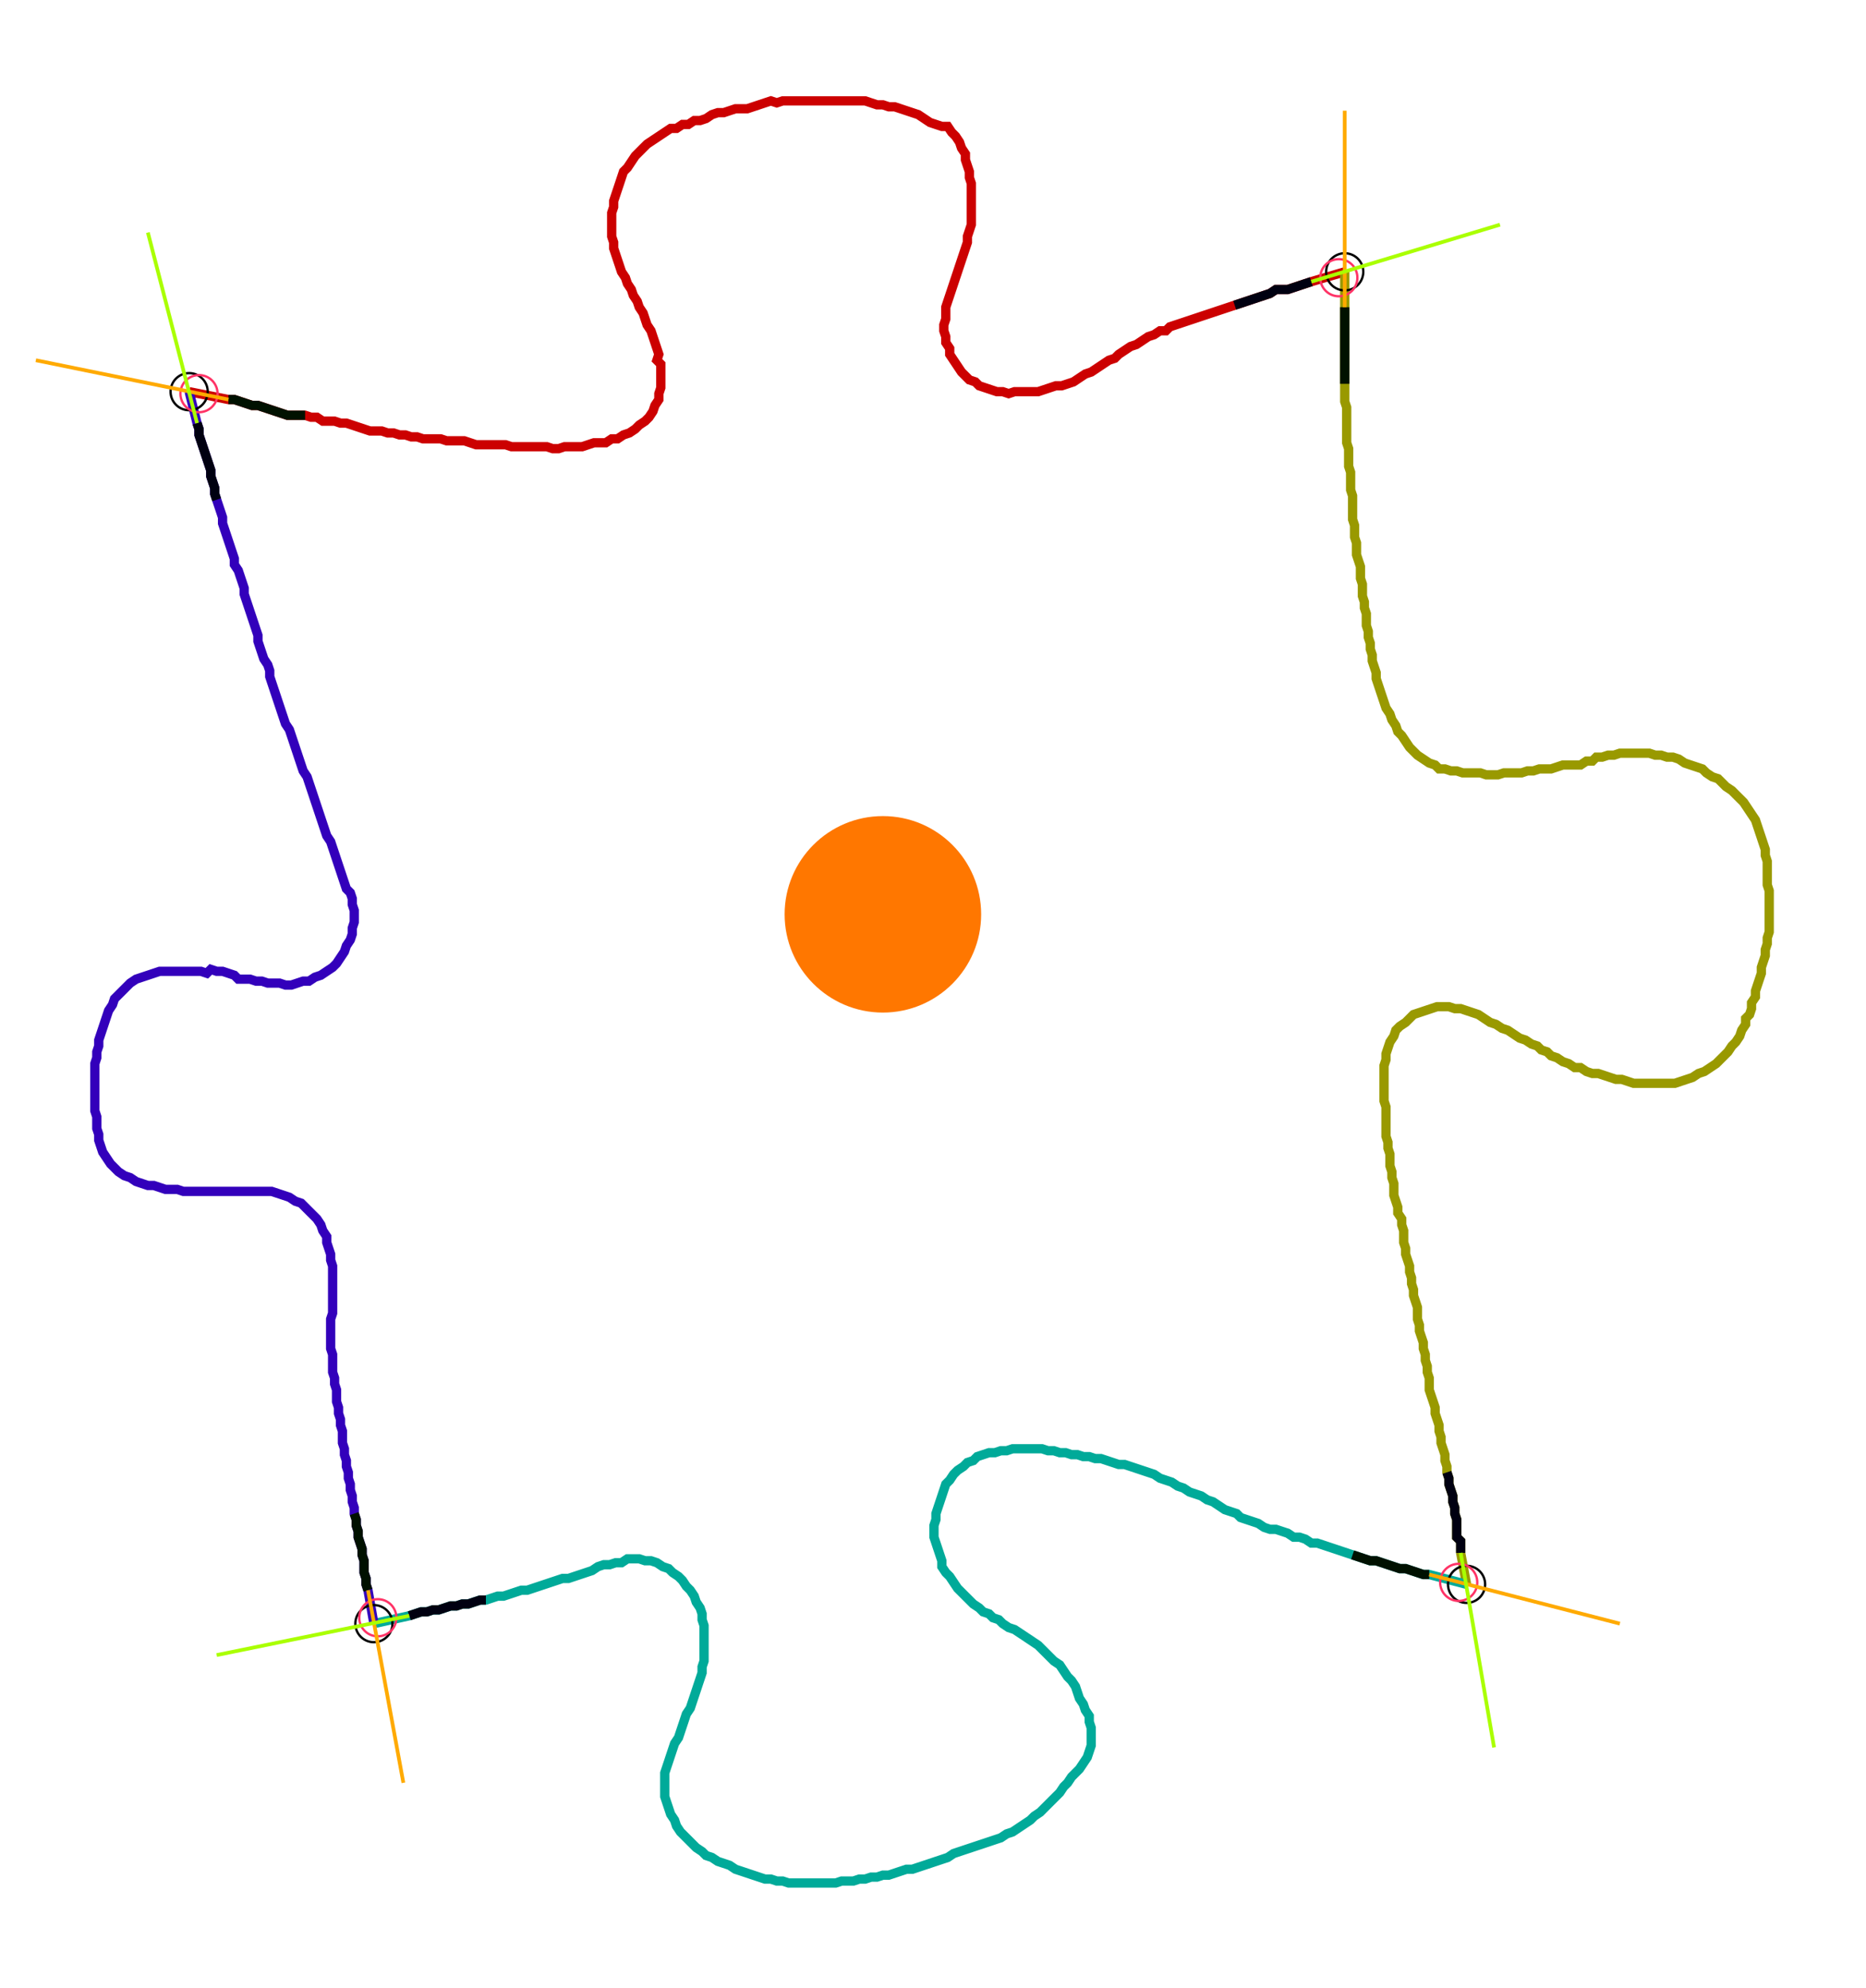 <?xml version="1.0" encoding="UTF-8" standalone="no"?><svg width="542.857" height="578.413" viewBox="-10 -10 200.952 212.804" xmlns="http://www.w3.org/2000/svg" xmlns:xlink="http://www.w3.org/1999/xlink"><polyline points="10.37,31.534 14.603,32.381 15.238,32.381 15.873,32.593 16.508,32.804 17.143,33.016 17.778,33.016 18.413,33.228 19.048,33.439 19.683,33.651 20.317,33.862 20.952,34.074 21.587,34.074 22.222,34.074 22.857,34.074 23.492,34.286 24.127,34.286 24.762,34.709 25.397,34.709 26.032,34.709 26.667,34.921 27.302,34.921 27.937,35.132 28.571,35.344 29.206,35.556 29.841,35.767 30.476,35.767 31.111,35.767 31.746,35.979 32.381,35.979 33.016,36.19 33.651,36.19 34.286,36.402 34.921,36.402 35.556,36.614 36.19,36.614 36.825,36.614 37.46,36.614 38.095,36.825 38.73,36.825 39.365,36.825 40.0,36.825 40.635,37.037 41.27,37.249 41.905,37.249 42.54,37.249 43.175,37.249 43.81,37.249 44.444,37.249 45.079,37.46 45.714,37.46 46.349,37.46 46.984,37.46 47.619,37.46 48.254,37.46 48.889,37.46 49.524,37.672 50.159,37.672 50.794,37.46 51.429,37.46 52.063,37.46 52.698,37.46 53.333,37.249 53.968,37.037 54.603,37.037 55.238,37.037 55.873,36.614 56.508,36.614 57.143,36.19 57.778,35.979 58.413,35.556 58.836,35.132 59.471,34.709 59.894,34.286 60.317,33.651 60.529,33.016 60.952,32.381 60.952,31.746 61.164,31.111 61.164,30.476 61.164,29.841 61.164,29.206 61.164,28.571 60.741,28.148 60.952,27.513 60.741,26.878 60.529,26.243 60.317,25.608 60.106,24.974 59.683,24.339 59.471,23.704 59.259,23.069 58.836,22.434 58.624,21.799 58.201,21.164 57.989,20.529 57.566,19.894 57.354,19.259 56.931,18.624 56.72,17.989 56.508,17.354 56.296,16.72 56.085,16.085 56.085,15.45 55.873,14.815 55.873,14.18 55.873,13.545 55.873,12.91 55.873,12.275 56.085,11.64 56.085,11.005 56.296,10.37 56.508,9.735 56.72,9.101 56.931,8.466 57.143,7.831 57.566,7.407 57.989,6.772 58.413,6.138 58.836,5.714 59.259,5.291 59.683,4.868 60.317,4.444 60.952,4.021 61.587,3.598 62.222,3.175 62.857,3.175 63.492,2.751 64.127,2.751 64.762,2.328 65.397,2.328 66.032,2.116 66.667,1.693 67.302,1.481 67.937,1.481 68.571,1.27 69.206,1.058 69.841,1.058 70.476,1.058 71.111,0.847 71.746,0.635 72.381,0.423 73.016,0.212 73.651,0.423 74.286,0.212 74.921,0.212 75.556,0.212 76.19,0.212 76.825,0.212 77.46,0.212 78.095,0.212 78.73,0.212 79.365,0.212 80.0,0.212 80.635,0.212 81.27,0.212 81.905,0.212 82.54,0.212 83.175,0.212 83.81,0.423 84.444,0.635 85.079,0.635 85.714,0.847 86.349,0.847 86.984,1.058 87.619,1.27 88.254,1.481 88.889,1.693 89.524,2.116 90.159,2.54 90.794,2.751 91.429,2.963 92.063,2.963 92.487,3.598 92.91,4.021 93.333,4.656 93.545,5.291 93.968,5.926 93.968,6.561 94.18,7.196 94.392,7.831 94.392,8.466 94.603,9.101 94.603,9.735 94.603,10.37 94.603,11.005 94.603,11.64 94.603,12.275 94.603,12.91 94.603,13.545 94.392,14.18 94.18,14.815 94.18,15.45 93.968,16.085 93.757,16.72 93.545,17.354 93.333,17.989 93.122,18.624 92.91,19.259 92.698,19.894 92.487,20.529 92.275,21.164 92.063,21.799 91.852,22.434 91.852,23.069 91.852,23.704 91.64,24.339 91.64,24.974 91.852,25.608 91.852,26.243 92.275,26.878 92.275,27.513 92.698,28.148 93.122,28.783 93.545,29.418 93.968,29.841 94.392,30.265 95.026,30.476 95.45,30.899 96.085,31.111 96.72,31.323 97.354,31.534 97.989,31.534 98.624,31.746 99.259,31.534 99.894,31.534 100.529,31.534 101.164,31.534 101.799,31.534 102.434,31.323 103.069,31.111 103.704,30.899 104.339,30.899 104.974,30.688 105.608,30.476 106.243,30.053 106.878,29.63 107.513,29.418 108.148,28.995 108.783,28.571 109.418,28.148 110.053,27.937 110.476,27.513 111.111,27.09 111.746,26.667 112.381,26.455 113.016,26.032 113.651,25.608 114.286,25.397 114.921,24.974 115.556,24.974 115.979,24.55 116.614,24.339 117.249,24.127 117.884,23.915 118.519,23.704 119.153,23.492 119.788,23.28 120.423,23.069 121.058,22.857 121.693,22.646 122.328,22.434 122.963,22.222 123.598,22.011 124.233,21.799 124.868,21.587 125.503,21.376 126.138,21.164 126.772,20.952 127.407,20.529 128.042,20.529 128.677,20.529 129.312,20.317 129.947,20.106 130.582,19.894 131.217,19.683 134.815,18.624" style="fill:none; stroke:#cc0000; stroke-width:1.0"  /><polyline points="134.815,18.624 134.815,22.434 134.815,23.069 134.815,23.704 134.815,24.339 134.815,24.974 134.815,25.608 134.815,26.243 134.815,26.878 134.815,27.513 134.815,28.148 134.815,28.783 134.815,29.418 134.815,30.053 134.815,30.688 134.815,31.323 134.815,31.958 134.815,32.593 135.026,33.228 135.026,33.862 135.026,34.497 135.026,35.132 135.026,35.767 135.026,36.402 135.026,37.037 135.238,37.672 135.238,38.307 135.238,38.942 135.238,39.577 135.45,40.212 135.45,40.847 135.45,41.481 135.45,42.116 135.661,42.751 135.661,43.386 135.661,44.021 135.661,44.656 135.661,45.291 135.873,45.926 135.873,46.561 135.873,47.196 136.085,47.831 136.085,48.466 136.085,49.101 136.296,49.735 136.508,50.37 136.508,51.005 136.508,51.64 136.72,52.275 136.72,52.91 136.72,53.545 136.931,54.18 136.931,54.815 137.143,55.45 137.143,56.085 137.143,56.72 137.354,57.354 137.354,57.989 137.566,58.624 137.566,59.259 137.778,59.894 137.778,60.529 137.989,61.164 138.201,61.799 138.201,62.434 138.413,63.069 138.624,63.704 138.836,64.339 139.048,64.974 139.259,65.608 139.683,66.243 139.894,66.878 140.317,67.513 140.529,68.148 140.952,68.571 141.376,69.206 141.799,69.841 142.222,70.265 142.646,70.688 143.28,71.111 143.915,71.534 144.55,71.746 144.974,72.169 145.608,72.169 146.243,72.381 146.878,72.381 147.513,72.593 148.148,72.593 148.783,72.593 149.418,72.593 150.053,72.804 150.688,72.804 151.323,72.804 151.958,72.593 152.593,72.593 153.228,72.593 153.862,72.593 154.497,72.381 155.132,72.381 155.767,72.169 156.402,72.169 157.037,72.169 157.672,71.958 158.307,71.746 158.942,71.746 159.577,71.746 160.212,71.746 160.847,71.323 161.481,71.323 161.905,70.899 162.54,70.899 163.175,70.688 163.81,70.688 164.444,70.476 165.079,70.476 165.714,70.476 166.349,70.476 166.984,70.476 167.619,70.476 168.254,70.688 168.889,70.688 169.524,70.899 170.159,70.899 170.794,71.111 171.429,71.534 172.063,71.746 172.698,71.958 173.333,72.169 173.757,72.593 174.392,73.016 175.026,73.228 175.45,73.651 175.873,74.074 176.508,74.497 176.931,74.921 177.354,75.344 177.778,75.767 178.201,76.402 178.624,77.037 179.048,77.672 179.259,78.307 179.471,78.942 179.683,79.577 179.894,80.212 180.106,80.847 180.106,81.481 180.317,82.116 180.317,82.751 180.317,83.386 180.317,84.021 180.317,84.656 180.529,85.291 180.529,85.926 180.529,86.561 180.529,87.196 180.529,87.831 180.529,88.466 180.529,89.101 180.529,89.735 180.317,90.37 180.317,91.005 180.106,91.64 180.106,92.275 179.894,92.91 179.683,93.545 179.683,94.18 179.471,94.815 179.259,95.45 179.048,96.085 179.048,96.72 178.624,97.354 178.624,97.989 178.413,98.624 177.989,99.048 177.989,99.683 177.566,100.317 177.354,100.952 176.931,101.587 176.508,102.011 176.085,102.646 175.661,103.069 175.238,103.492 174.815,103.915 174.18,104.339 173.545,104.762 172.91,104.974 172.275,105.397 171.64,105.608 171.005,105.82 170.37,106.032 169.735,106.032 169.101,106.032 168.466,106.032 167.831,106.032 167.196,106.032 166.561,106.032 165.926,106.032 165.291,105.82 164.656,105.608 164.021,105.608 163.386,105.397 162.751,105.185 162.116,104.974 161.481,104.974 160.847,104.762 160.212,104.339 159.577,104.339 158.942,103.915 158.307,103.704 157.672,103.28 157.037,103.069 156.614,102.646 155.979,102.434 155.556,102.011 154.921,101.799 154.286,101.376 153.651,101.164 153.016,100.741 152.381,100.317 151.746,100.106 151.111,99.683 150.476,99.471 149.841,99.048 149.206,98.624 148.571,98.413 147.937,98.201 147.302,97.989 146.667,97.989 146.032,97.778 145.397,97.778 144.762,97.778 144.127,97.989 143.492,98.201 142.857,98.413 142.222,98.624 141.799,99.048 141.376,99.471 140.741,99.894 140.317,100.317 140.106,100.952 139.683,101.587 139.471,102.222 139.259,102.857 139.259,103.492 139.048,104.127 139.048,104.762 139.048,105.397 139.048,106.032 139.048,106.667 139.048,107.302 139.048,107.937 139.259,108.571 139.259,109.206 139.259,109.841 139.259,110.476 139.259,111.111 139.259,111.746 139.471,112.381 139.471,113.016 139.683,113.651 139.683,114.286 139.683,114.921 139.894,115.556 139.894,116.19 140.106,116.825 140.106,117.46 140.106,118.095 140.317,118.73 140.529,119.365 140.529,120 140.952,120.635 140.952,121.27 141.164,121.905 141.164,122.54 141.164,123.175 141.376,123.81 141.376,124.444 141.587,125.079 141.799,125.714 141.799,126.349 142.011,126.984 142.011,127.619 142.222,128.254 142.222,128.889 142.434,129.524 142.646,130.159 142.646,130.794 142.646,131.429 142.857,132.063 142.857,132.698 143.069,133.333 143.28,133.968 143.28,134.603 143.492,135.238 143.492,135.873 143.704,136.508 143.704,137.143 143.915,137.778 143.915,138.413 143.915,139.048 144.127,139.683 144.339,140.317 144.55,140.952 144.55,141.587 144.762,142.222 144.974,142.857 144.974,143.492 145.185,144.127 145.185,144.762 145.397,145.397 145.608,146.032 145.608,146.667 145.82,147.302 145.82,147.937 146.032,148.571 146.032,149.206 146.243,149.841 146.455,150.476 146.455,151.111 146.667,151.746 146.667,152.381 146.878,153.016 146.878,153.651 146.878,154.286 146.878,154.921 147.302,155.344 147.302,155.979 147.302,156.614 147.937,160.0" style="fill:none; stroke:#999900; stroke-width:1.0"  /><polyline points="147.937,160.0 143.915,158.942 143.28,158.942 142.646,158.73 142.011,158.519 141.376,158.307 140.741,158.307 140.106,158.095 139.471,157.884 138.836,157.672 138.201,157.46 137.566,157.46 136.931,157.249 136.296,157.037 135.661,156.825 135.026,156.614 134.392,156.402 133.757,156.19 133.122,155.979 132.487,155.767 131.852,155.556 131.217,155.556 130.582,155.132 129.947,154.921 129.312,154.921 128.677,154.497 128.042,154.286 127.407,154.074 126.772,154.074 126.138,153.862 125.503,153.439 124.868,153.228 124.233,153.016 123.598,152.804 123.175,152.381 122.54,152.169 121.905,151.958 121.27,151.534 120.635,151.111 120,150.899 119.365,150.476 118.73,150.265 118.095,150.053 117.46,149.63 116.825,149.418 116.19,148.995 115.556,148.783 114.921,148.571 114.286,148.148 113.651,147.937 113.016,147.725 112.381,147.513 111.746,147.302 111.111,147.09 110.476,147.09 109.841,146.878 109.206,146.667 108.571,146.455 107.937,146.455 107.302,146.243 106.667,146.243 106.032,146.032 105.397,146.032 104.762,145.82 104.127,145.82 103.492,145.608 102.857,145.608 102.222,145.397 101.587,145.397 100.952,145.397 100.317,145.397 99.683,145.397 99.048,145.397 98.413,145.608 97.778,145.608 97.143,145.82 96.508,145.82 95.873,146.032 95.238,146.243 94.815,146.667 94.18,146.878 93.757,147.302 93.122,147.725 92.698,148.148 92.275,148.783 91.852,149.206 91.64,149.841 91.429,150.476 91.217,151.111 91.005,151.746 90.794,152.381 90.794,153.016 90.582,153.651 90.582,154.286 90.582,154.921 90.794,155.556 91.005,156.19 91.217,156.825 91.429,157.46 91.429,158.095 91.852,158.73 92.275,159.153 92.698,159.788 93.122,160.423 93.545,160.847 93.968,161.27 94.392,161.693 94.815,162.116 95.45,162.54 95.873,162.963 96.508,163.175 96.931,163.598 97.566,163.81 97.989,164.233 98.624,164.656 99.259,164.868 99.894,165.291 100.529,165.714 101.164,166.138 101.799,166.561 102.222,166.984 102.646,167.407 103.069,167.831 103.492,168.254 104.127,168.677 104.55,169.312 104.974,169.947 105.397,170.37 105.82,171.005 106.032,171.64 106.243,172.275 106.667,172.91 106.878,173.545 107.302,174.18 107.302,174.815 107.513,175.45 107.513,176.085 107.513,176.72 107.513,177.354 107.302,177.989 107.09,178.624 106.667,179.259 106.243,179.894 105.82,180.317 105.397,180.741 104.974,181.376 104.55,181.799 104.127,182.434 103.704,182.857 103.28,183.28 102.857,183.704 102.434,184.127 102.011,184.55 101.376,184.974 100.952,185.397 100.317,185.82 99.683,186.243 99.048,186.667 98.413,186.878 97.778,187.302 97.143,187.513 96.508,187.725 95.873,187.937 95.238,188.148 94.603,188.36 93.968,188.571 93.333,188.783 92.698,188.995 92.063,189.418 91.429,189.63 90.794,189.841 90.159,190.053 89.524,190.265 88.889,190.476 88.254,190.688 87.619,190.688 86.984,190.899 86.349,191.111 85.714,191.323 85.079,191.323 84.444,191.534 83.81,191.534 83.175,191.746 82.54,191.746 81.905,191.958 81.27,191.958 80.635,191.958 80.0,192.169 79.365,192.169 78.73,192.169 78.095,192.169 77.46,192.169 76.825,192.169 76.19,192.169 75.556,192.169 74.921,192.169 74.286,191.958 73.651,191.958 73.016,191.746 72.381,191.746 71.746,191.534 71.111,191.323 70.476,191.111 69.841,190.899 69.206,190.688 68.571,190.265 67.937,190.053 67.302,189.841 66.667,189.418 66.032,189.206 65.608,188.783 64.974,188.36 64.55,187.937 64.127,187.513 63.704,187.09 63.28,186.667 62.857,186.032 62.646,185.397 62.222,184.762 62.011,184.127 61.799,183.492 61.587,182.857 61.587,182.222 61.587,181.587 61.587,180.952 61.587,180.317 61.799,179.683 62.011,179.048 62.222,178.413 62.434,177.778 62.646,177.143 63.069,176.508 63.28,175.873 63.492,175.238 63.704,174.603 63.915,173.968 64.339,173.333 64.55,172.698 64.762,172.063 64.974,171.429 65.185,170.794 65.397,170.159 65.608,169.524 65.608,168.889 65.82,168.254 65.82,167.619 65.82,166.984 65.82,166.349 65.82,165.714 65.82,165.079 65.82,164.444 65.608,163.81 65.608,163.175 65.397,162.54 64.974,161.905 64.762,161.27 64.339,160.635 63.915,160.212 63.492,159.577 63.069,159.153 62.434,158.73 62.011,158.307 61.376,158.095 60.741,157.672 60.106,157.46 59.471,157.46 58.836,157.249 58.201,157.249 57.566,157.249 56.931,157.672 56.296,157.672 55.661,157.884 55.026,157.884 54.392,158.095 53.757,158.519 53.122,158.73 52.487,158.942 51.852,159.153 51.217,159.365 50.582,159.365 49.947,159.577 49.312,159.788 48.677,160.0 48.042,160.212 47.407,160.423 46.772,160.635 46.138,160.635 45.503,160.847 44.868,161.058 44.233,161.27 43.598,161.27 42.963,161.481 42.328,161.693 41.693,161.693 41.058,161.905 40.423,162.116 39.788,162.116 39.153,162.328 38.519,162.328 37.884,162.54 37.249,162.751 36.614,162.751 35.979,162.963 35.344,162.963 34.709,163.175 34.074,163.386 30.265,164.233" style="fill:none; stroke:#00aa99; stroke-width:1.0"  /><polyline points="30.265,164.233 29.63,160.635 29.418,160.0 29.418,159.365 29.206,158.73 29.206,158.095 29.206,157.46 28.995,156.825 28.995,156.19 28.783,155.556 28.571,154.921 28.571,154.286 28.36,153.651 28.36,153.016 28.148,152.381 28.148,151.746 27.937,151.111 27.937,150.476 27.725,149.841 27.725,149.206 27.513,148.571 27.513,147.937 27.302,147.302 27.302,146.667 27.09,146.032 27.09,145.397 26.878,144.762 26.878,144.127 26.878,143.492 26.667,142.857 26.667,142.222 26.455,141.587 26.455,140.952 26.243,140.317 26.243,139.683 26.243,139.048 26.032,138.413 26.032,137.778 25.82,137.143 25.82,136.508 25.82,135.873 25.82,135.238 25.608,134.603 25.608,133.968 25.608,133.333 25.608,132.698 25.608,132.063 25.608,131.429 25.82,130.794 25.82,130.159 25.82,129.524 25.82,128.889 25.82,128.254 25.82,127.619 25.82,126.984 25.82,126.349 25.82,125.714 25.608,125.079 25.608,124.444 25.397,123.81 25.185,123.175 25.185,122.54 24.762,121.905 24.55,121.27 24.127,120.635 23.704,120.212 23.28,119.788 22.857,119.365 22.434,118.942 21.799,118.73 21.164,118.307 20.529,118.095 19.894,117.884 19.259,117.672 18.624,117.672 17.989,117.672 17.354,117.672 16.72,117.672 16.085,117.672 15.45,117.672 14.815,117.672 14.18,117.672 13.545,117.672 12.91,117.672 12.275,117.672 11.64,117.672 11.005,117.672 10.37,117.672 9.735,117.672 9.101,117.46 8.466,117.46 7.831,117.46 7.196,117.249 6.561,117.037 5.926,117.037 5.291,116.825 4.656,116.614 4.021,116.19 3.386,115.979 2.751,115.556 2.328,115.132 1.905,114.709 1.481,114.074 1.058,113.439 0.847,112.804 0.635,112.169 0.635,111.534 0.423,110.899 0.423,110.265 0.423,109.63 0.212,108.995 0.212,108.36 0.212,107.725 0.212,107.09 0.212,106.455 0.212,105.82 0.212,105.185 0.212,104.55 0.212,103.915 0.423,103.28 0.423,102.646 0.635,102.011 0.635,101.376 0.847,100.741 1.058,100.106 1.27,99.471 1.481,98.836 1.693,98.201 2.116,97.566 2.328,96.931 2.751,96.508 3.175,96.085 3.598,95.661 4.021,95.238 4.656,94.815 5.291,94.603 5.926,94.392 6.561,94.18 7.196,93.968 7.831,93.968 8.466,93.968 9.101,93.968 9.735,93.968 10.37,93.968 11.005,93.968 11.64,93.968 12.275,94.18 12.698,93.757 13.333,93.968 13.968,93.968 14.603,94.18 15.238,94.392 15.661,94.815 16.296,94.815 16.931,94.815 17.566,95.026 18.201,95.026 18.836,95.238 19.471,95.238 20.106,95.238 20.741,95.45 21.376,95.45 22.011,95.238 22.646,95.026 23.28,95.026 23.915,94.603 24.55,94.392 25.185,93.968 25.82,93.545 26.243,93.122 26.667,92.487 27.09,91.852 27.302,91.217 27.725,90.582 27.937,89.947 27.937,89.312 28.148,88.677 28.148,88.042 28.148,87.407 27.937,86.772 27.937,86.138 27.725,85.503 27.302,85.079 27.09,84.444 26.878,83.81 26.667,83.175 26.455,82.54 26.243,81.905 26.032,81.27 25.82,80.635 25.608,80.0 25.185,79.365 24.974,78.73 24.762,78.095 24.55,77.46 24.339,76.825 24.127,76.19 23.915,75.556 23.704,74.921 23.492,74.286 23.28,73.651 23.069,73.016 22.646,72.381 22.434,71.746 22.222,71.111 22.011,70.476 21.799,69.841 21.587,69.206 21.376,68.571 21.164,67.937 20.741,67.302 20.529,66.667 20.317,66.032 20.106,65.397 19.894,64.762 19.683,64.127 19.471,63.492 19.259,62.857 19.048,62.222 19.048,61.587 18.836,60.952 18.413,60.317 18.201,59.683 17.989,59.048 17.778,58.413 17.778,57.778 17.566,57.143 17.354,56.508 17.143,55.873 16.931,55.238 16.72,54.603 16.508,53.968 16.296,53.333 16.296,52.698 16.085,52.063 15.873,51.429 15.661,50.794 15.238,50.159 15.238,49.524 15.026,48.889 14.815,48.254 14.603,47.619 14.392,46.984 14.18,46.349 13.968,45.714 13.968,45.079 13.757,44.444 13.545,43.81 13.333,43.175 13.122,42.54 13.122,41.905 12.91,41.27 12.698,40.635 12.698,40.0 12.487,39.365 12.275,38.73 12.063,38.095 11.852,37.46 11.64,36.825 11.429,36.19 11.429,35.556 11.217,34.921 10.37,31.534" style="fill:none; stroke:#3300bb; stroke-width:1.0"  /><circle cx="10.37" cy="31.534" r="2.0" style="fill:none; stroke:#000000aa; stroke-width:0.25" /><circle cx="134.815" cy="18.624" r="2.0" style="fill:none; stroke:#000000aa; stroke-width:0.25" /><circle cx="147.937" cy="160.0" r="2.0" style="fill:none; stroke:#000000aa; stroke-width:0.25" /><circle cx="30.265" cy="164.233" r="2.0" style="fill:none; stroke:#000000aa; stroke-width:0.25" /><circle cx="11.429" cy="31.746" r="2.0" style="fill:none; stroke:#ff3366aa; stroke-width:0.25" /><circle cx="134.18" cy="19.259" r="2.0" style="fill:none; stroke:#ff3366aa; stroke-width:0.25" /><circle cx="147.09" cy="159.788" r="2.0" style="fill:none; stroke:#ff3366aa; stroke-width:0.25" /><circle cx="30.688" cy="163.598" r="2.0" style="fill:none; stroke:#ff3366aa; stroke-width:0.25" /><polyline points="22.857,34.074 22.222,34.074 21.587,34.074 20.952,34.074 20.317,33.862 19.683,33.651 19.048,33.439 18.413,33.228 17.778,33.016 17.143,33.016 16.508,32.804 15.873,32.593 15.238,32.381 14.603,32.381" style="fill:none; stroke:#001100; stroke-width:1.0" /><polyline points="13.333,43.175 13.122,42.54 13.122,41.905 12.91,41.27 12.698,40.635 12.698,40.0 12.487,39.365 12.275,38.73 12.063,38.095 11.852,37.46 11.64,36.825 11.429,36.19 11.429,35.556 11.217,34.921" style="fill:none; stroke:#000011; stroke-width:1.0" /><polyline points="134.815,30.688 134.815,30.053 134.815,29.418 134.815,28.783 134.815,28.148 134.815,27.513 134.815,26.878 134.815,26.243 134.815,25.608 134.815,24.974 134.815,24.339 134.815,23.704 134.815,23.069 134.815,22.434" style="fill:none; stroke:#001100; stroke-width:1.0" /><polyline points="122.963,22.222 123.598,22.011 124.233,21.799 124.868,21.587 125.503,21.376 126.138,21.164 126.772,20.952 127.407,20.529 128.042,20.529 128.677,20.529 129.312,20.317 129.947,20.106 130.582,19.894 131.217,19.683" style="fill:none; stroke:#000011; stroke-width:1.0" /><polyline points="135.661,156.825 136.296,157.037 136.931,157.249 137.566,157.46 138.201,157.46 138.836,157.672 139.471,157.884 140.106,158.095 140.741,158.307 141.376,158.307 142.011,158.519 142.646,158.73 143.28,158.942 143.915,158.942" style="fill:none; stroke:#001100; stroke-width:1.0" /><polyline points="145.82,147.937 146.032,148.571 146.032,149.206 146.243,149.841 146.455,150.476 146.455,151.111 146.667,151.746 146.667,152.381 146.878,153.016 146.878,153.651 146.878,154.286 146.878,154.921 147.302,155.344 147.302,155.979 147.302,156.614" style="fill:none; stroke:#000011; stroke-width:1.0" /><polyline points="28.148,152.381 28.36,153.016 28.36,153.651 28.571,154.286 28.571,154.921 28.783,155.556 28.995,156.19 28.995,156.825 29.206,157.46 29.206,158.095 29.206,158.73 29.418,159.365 29.418,160.0 29.63,160.635" style="fill:none; stroke:#001100; stroke-width:1.0" /><polyline points="42.328,161.693 41.693,161.693 41.058,161.905 40.423,162.116 39.788,162.116 39.153,162.328 38.519,162.328 37.884,162.54 37.249,162.751 36.614,162.751 35.979,162.963 35.344,162.963 34.709,163.175 34.074,163.386" style="fill:none; stroke:#000011; stroke-width:1.0" /><polyline points="14.603,32.381 -6.138,28.148" style="fill:none; stroke:#ffaa00; stroke-width:0.4" /><polyline points="11.217,34.921 5.926,14.392" style="fill:none; stroke:#aaff00; stroke-width:0.4" /><polyline points="134.815,22.434 134.815,1.27" style="fill:none; stroke:#ffaa00; stroke-width:0.4" /><polyline points="131.217,19.683 151.534,13.545" style="fill:none; stroke:#aaff00; stroke-width:0.4" /><polyline points="143.915,158.942 164.444,164.233" style="fill:none; stroke:#ffaa00; stroke-width:0.4" /><polyline points="147.302,156.614 150.899,177.566" style="fill:none; stroke:#aaff00; stroke-width:0.4" /><polyline points="29.63,160.635 33.439,181.376" style="fill:none; stroke:#ffaa00; stroke-width:0.4" /><polyline points="34.074,163.386 13.333,167.619" style="fill:none; stroke:#aaff00; stroke-width:0.4" /><circle cx="84.444" cy="93.968" r="1.0" style="fill:#444444; stroke-width:0" /><circle cx="85.079" cy="87.831" r="10.582" style="fill:#ff770022; stroke-width:0" /><circle cx="85.079" cy="87.831" r="1.0" style="fill:#ff7700; stroke-width:0" /></svg>